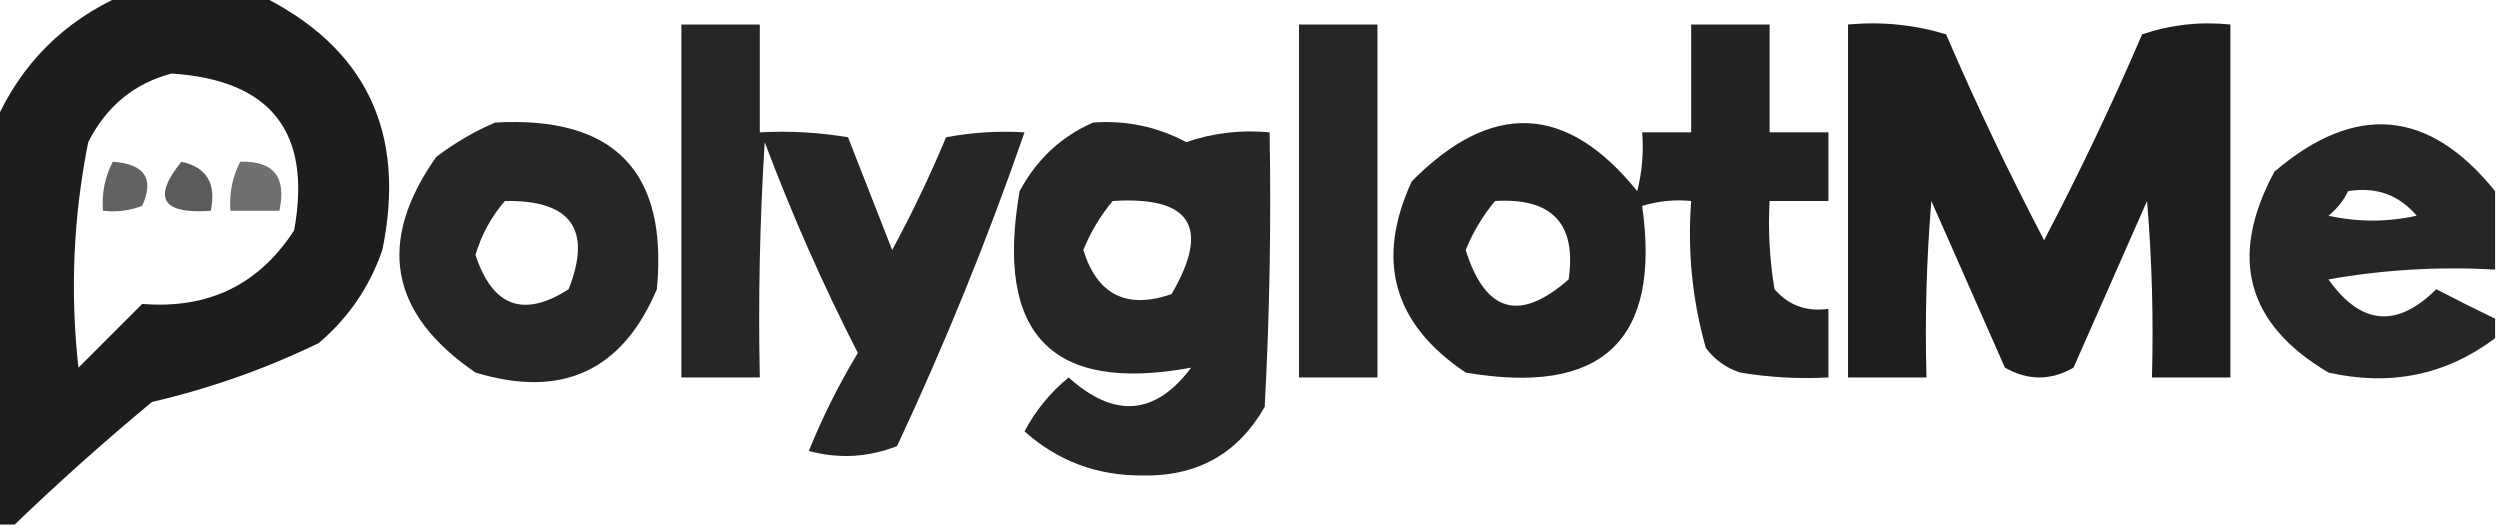 <?xml version="1.0" encoding="UTF-8"?>
<!DOCTYPE svg PUBLIC "-//W3C//DTD SVG 1.1//EN" "http://www.w3.org/Graphics/SVG/1.1/DTD/svg11.dtd">
<svg xmlns="http://www.w3.org/2000/svg" version="1.1" width="255px" height="54px" style="shape-rendering:geometricPrecision; text-rendering:geometricPrecision; image-rendering:optimizeQuality; fill-rule:evenodd; clip-rule:evenodd" xmlns:xlink="http://www.w3.org/1999/xlink">
<g><path style="opacity:0.884" fill="#000000" d="M 12.5,-0.5 C 17.167,-0.5 21.833,-0.5 26.5,-0.5C 37.314,4.799 41.481,13.466 39,25.5C 37.698,29.274 35.531,32.441 32.5,35C 27.093,37.62 21.427,39.62 15.5,41C 10.639,45.032 5.972,49.199 1.5,53.5C 0.833,53.5 0.167,53.5 -0.5,53.5C -0.5,39.833 -0.5,26.167 -0.5,12.5C 2.167,6.5 6.5,2.167 12.5,-0.5 Z M 17.5,7.5 C 27.664,8.164 31.83,13.498 30,23.5C 26.402,29.048 21.236,31.548 14.5,31C 12.333,33.167 10.167,35.333 8,37.5C 7.144,29.768 7.477,22.102 9,14.5C 10.851,10.843 13.684,8.51 17.5,7.5 Z"/></g>
<g><path style="opacity:0.848" fill="#000000" d="M 69.5,2.5 C 72.167,2.5 74.833,2.5 77.5,2.5C 77.5,6.167 77.5,9.833 77.5,13.5C 80.518,13.335 83.518,13.502 86.5,14C 87.995,17.817 89.495,21.65 91,25.5C 93.023,21.77 94.856,17.937 96.5,14C 99.146,13.503 101.813,13.336 104.5,13.5C 100.739,24.362 96.406,35.028 91.5,45.5C 88.554,46.655 85.554,46.821 82.5,46C 83.895,42.543 85.562,39.209 87.5,36C 83.93,29.025 80.763,21.858 78,14.5C 77.5,22.493 77.334,30.493 77.5,38.5C 74.833,38.5 72.167,38.5 69.5,38.5C 69.5,26.5 69.5,14.5 69.5,2.5 Z"/></g>
<g><path style="opacity:0.85" fill="#000000" d="M 132.5,2.5 C 135.167,2.5 137.833,2.5 140.5,2.5C 140.5,14.5 140.5,26.5 140.5,38.5C 137.833,38.5 135.167,38.5 132.5,38.5C 132.5,26.5 132.5,14.5 132.5,2.5 Z"/></g>
<g><path style="opacity:0.86" fill="#000000" d="M 172.5,2.5 C 175.167,2.5 177.833,2.5 180.5,2.5C 180.5,6.167 180.5,9.833 180.5,13.5C 182.5,13.5 184.5,13.5 186.5,13.5C 186.5,15.833 186.5,18.167 186.5,20.5C 184.5,20.5 182.5,20.5 180.5,20.5C 180.335,23.518 180.502,26.518 181,29.5C 182.444,31.155 184.278,31.822 186.5,31.5C 186.5,33.833 186.5,36.167 186.5,38.5C 183.482,38.665 180.482,38.498 177.5,38C 176.069,37.535 174.903,36.701 174,35.5C 172.612,30.628 172.112,25.628 172.5,20.5C 170.801,20.34 169.134,20.506 167.5,21C 169.44,34.722 163.44,40.389 149.5,38C 142.111,33.051 140.278,26.551 144,18.5C 152.143,10.254 159.81,10.587 167,19.5C 167.495,17.527 167.662,15.527 167.5,13.5C 169.167,13.5 170.833,13.5 172.5,13.5C 172.5,9.833 172.5,6.167 172.5,2.5 Z M 152.5,20.5 C 158.326,20.157 160.826,22.824 160,28.5C 155.003,32.891 151.503,31.891 149.5,25.5C 150.26,23.64 151.26,21.973 152.5,20.5 Z"/></g>
<g><path style="opacity:0.879" fill="#000000" d="M 188.5,2.5 C 191.898,2.18 195.232,2.513 198.5,3.5C 201.577,10.652 204.91,17.652 208.5,24.5C 212.09,17.652 215.423,10.652 218.5,3.5C 221.428,2.516 224.428,2.183 227.5,2.5C 227.5,14.5 227.5,26.5 227.5,38.5C 224.833,38.5 222.167,38.5 219.5,38.5C 219.666,32.491 219.499,26.491 219,20.5C 216.5,26.167 214,31.833 211.5,37.5C 209.167,38.833 206.833,38.833 204.5,37.5C 202,31.833 199.5,26.167 197,20.5C 196.501,26.491 196.334,32.491 196.5,38.5C 193.833,38.5 191.167,38.5 188.5,38.5C 188.5,26.5 188.5,14.5 188.5,2.5 Z"/></g>
<g><path style="opacity:0.851" fill="#000000" d="M 50.5,12.5 C 62.652,11.817 68.152,17.484 67,29.5C 63.471,37.846 57.304,40.679 48.5,38C 39.723,32.006 38.39,24.673 44.5,16C 46.432,14.541 48.432,13.375 50.5,12.5 Z M 51.5,20.5 C 58.241,20.39 60.408,23.39 58,29.5C 53.401,32.456 50.234,31.29 48.5,26C 49.124,23.915 50.124,22.082 51.5,20.5 Z"/></g>
<g><path style="opacity:0.848" fill="#000000" d="M 111.5,12.5 C 114.883,12.257 118.049,12.924 121,14.5C 123.719,13.556 126.552,13.223 129.5,13.5C 129.666,22.839 129.5,32.173 129,41.5C 126.274,46.282 122.107,48.616 116.5,48.5C 111.876,48.516 107.876,47.016 104.5,44C 105.622,41.876 107.122,40.043 109,38.5C 113.677,42.708 117.844,42.375 121.5,37.5C 107.294,40.126 101.461,34.126 104,19.5C 105.742,16.254 108.242,13.921 111.5,12.5 Z M 113.5,20.5 C 121.486,19.998 123.486,23.165 119.5,30C 114.921,31.577 111.921,30.077 110.5,25.5C 111.26,23.64 112.26,21.973 113.5,20.5 Z"/></g>
<g><path style="opacity:0.85" fill="#000000" d="M 254.5,19.5 C 254.5,22.167 254.5,24.833 254.5,27.5C 248.794,27.171 243.128,27.505 237.5,28.5C 240.811,33.165 244.478,33.498 248.5,29.5C 250.534,30.559 252.534,31.559 254.5,32.5C 254.5,33.167 254.5,33.833 254.5,34.5C 249.498,38.256 243.831,39.423 237.5,38C 229.122,33.047 227.289,26.213 232,17.5C 240.254,10.463 247.754,11.129 254.5,19.5 Z M 239.5,19.5 C 242.346,19.03 244.679,19.863 246.5,22C 243.5,22.667 240.5,22.667 237.5,22C 238.381,21.292 239.047,20.458 239.5,19.5 Z"/></g>
<g><path style="opacity:0.614" fill="#000000" d="M 11.5,16.5 C 14.764,16.726 15.764,18.226 14.5,21C 13.207,21.49 11.873,21.657 10.5,21.5C 10.366,19.709 10.699,18.042 11.5,16.5 Z"/></g>
<g><path style="opacity:0.644" fill="#000000" d="M 18.5,16.5 C 21.084,17.048 22.084,18.715 21.5,21.5C 16.516,21.856 15.516,20.189 18.5,16.5 Z"/></g>
<g><path style="opacity:0.56" fill="#000000" d="M 24.5,16.5 C 27.91,16.384 29.244,18.05 28.5,21.5C 26.833,21.5 25.167,21.5 23.5,21.5C 23.366,19.709 23.699,18.042 24.5,16.5 Z"/></g>
</svg>
